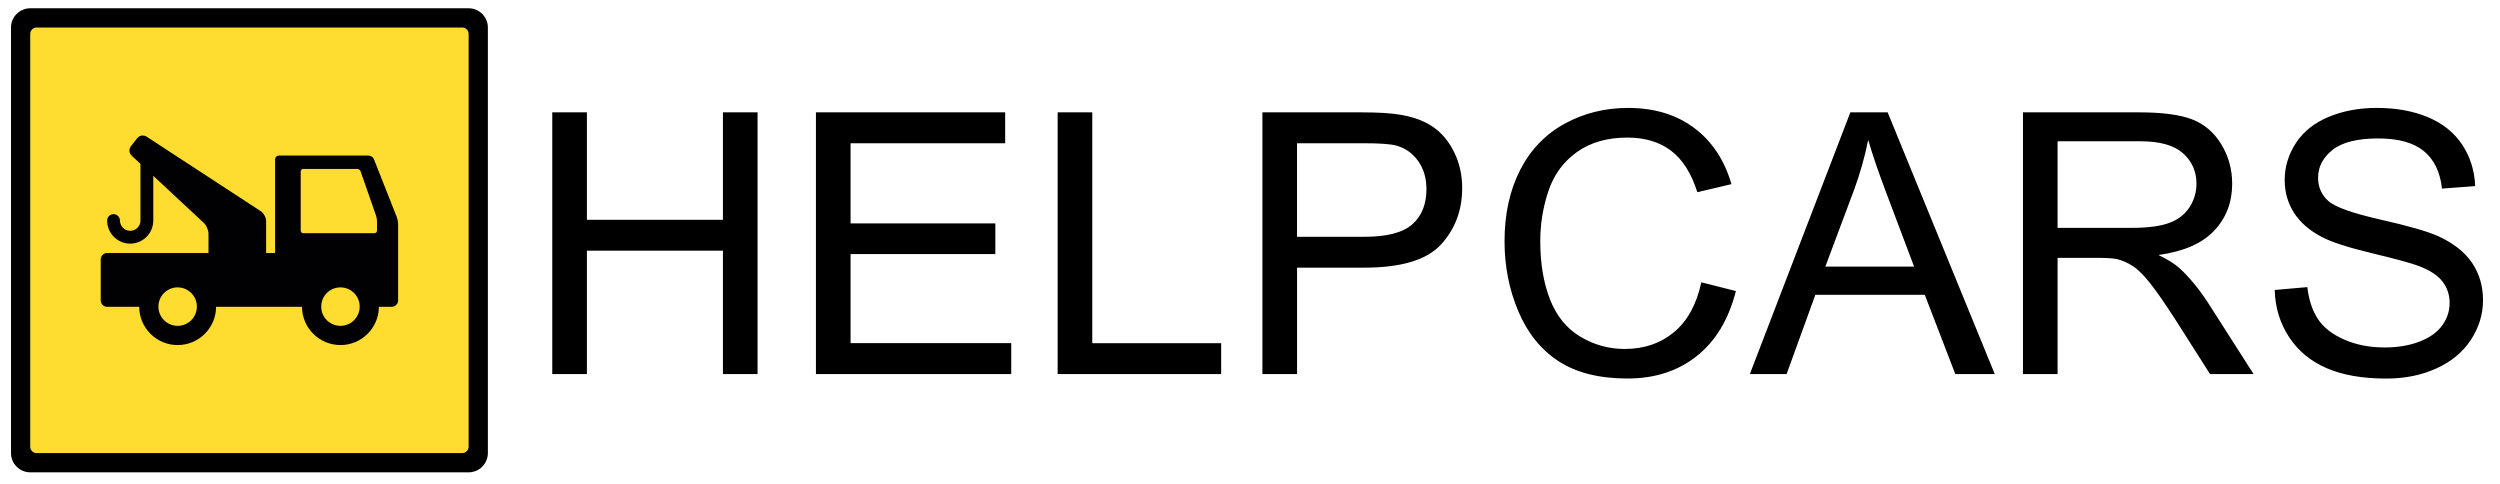 <svg xmlns="http://www.w3.org/2000/svg" width="1950.195" height="377.452" viewBox="13.222 2.548 1950.195 377.452">
  <path d="M393.797 356c0 8.25-6.75 15-15 15h-342c-8.25 0-15-6.75-15-15V24c0-8.25 6.75-15 15-15h342c8.25 0 15 6.75 15 15v332z"/>
  <path d="M373.797 24h-332c-2.75 0-5 2.25-5 5v322c0 2.75 2.25 5 5 5h332c2.75 0 5-2.25 5-5V29c0-2.75-2.25-5-5-5z" fill="#FFDD30"/>
  <path d="M444.038 294.34V90.19h27.015v83.833h106.112V90.19h27.015v204.15h-27.02v-96.226H471.05v96.225h-27.016.004zm205.68 0V90.19h147.61v24.092H676.733v62.525H789.67v23.952H676.732v69.48h125.33v24.09H649.717v.01zm188.55 0V90.19h27.016v180.058h100.542v24.09H838.27l-.002.002zm159.726 0V90.19h77.008c13.56 0 23.91.65 31.06 1.95 10.03 1.67 18.43 4.853 25.21 9.538 6.78 4.69 12.23 11.257 16.37 19.707 4.13 8.45 6.2 17.735 6.2 27.85 0 17.363-5.52 32.052-16.57 44.077-11.04 12.02-31.01 18.03-59.88 18.03h-52.36v82.997h-27.038zm27.015-107.088h52.77c17.45 0 29.84-3.248 37.18-9.748 7.33-6.496 11-15.64 11-27.433 0-8.53-2.16-15.85-6.48-21.93s-10.01-10.09-17.06-12.04c-4.55-1.21-12.95-1.81-25.21-1.81H1025v72.97h.01zm315.35 35.51l27.01 6.823c-5.67 22.19-15.86 39.108-30.57 50.756-14.72 11.66-32.7 17.48-53.97 17.48-22.01 0-39.9-4.48-53.69-13.43-13.78-8.96-24.28-21.93-31.47-38.92-7.19-16.99-10.79-35.23-10.79-54.72 0-21.25 4.07-39.8 12.19-55.63s19.69-27.85 34.68-36.07c14.99-8.21 31.49-12.32 49.5-12.32 20.42 0 37.6 5.2 51.53 15.6s23.63 25.02 29.11 43.87l-26.6 6.27c-4.73-14.85-11.61-25.66-20.61-32.44-9.01-6.78-20.33-10.16-33.98-10.16-15.69 0-28.8 3.76-39.34 11.28-10.54 7.52-17.94 17.62-22.21 30.29-4.27 12.68-6.4 25.74-6.4 39.2 0 17.36 2.53 32.52 7.6 45.47 5.06 12.96 12.93 22.63 23.61 29.04 10.67 6.4 22.24 9.61 34.67 9.61 15.14 0 27.95-4.37 38.44-13.09 10.49-8.73 17.59-21.68 21.31-38.85l-.04-.04zm37.88 71.578l78.4-204.15h29.1l83.55 204.15h-30.78l-23.81-61.83h-85.36l-22.42 61.83h-28.7zm58.9-83.832h69.21l-21.31-56.537c-6.5-17.17-11.33-31.28-14.48-42.33-2.6 13.09-6.27 26.09-11 38.99l-22.42 59.88zm154.16 83.832V90.19h90.51c18.19 0 32.03 1.834 41.5 5.5 9.47 3.67 17.03 10.143 22.7 19.428 5.66 9.285 8.49 19.545 8.49 30.775 0 14.483-4.69 26.692-14.07 36.624-9.38 9.936-23.86 16.248-43.45 18.94 7.14 3.435 12.58 6.823 16.29 10.165 7.88 7.24 15.36 16.293 22.42 27.155l35.51 55.563h-33.98l-27.02-42.473c-7.897-12.254-14.397-21.63-19.5-28.13-5.11-6.495-9.68-11.045-13.72-13.646-4.036-2.59-8.146-4.4-12.32-5.43-3.068-.64-8.08-.97-15.04-.97h-31.33v90.66h-27.01v-.01zm27.01-114.05h58.07c12.35 0 22-1.277 28.96-3.833 6.96-2.55 12.25-6.635 15.87-12.254 3.62-5.615 5.43-11.715 5.43-18.31 0-9.654-3.51-17.59-10.52-23.813-7.01-6.222-18.08-9.33-33.21-9.33h-64.61v67.54zm169.33 48.46l25.48-2.228c1.21 10.215 4.02 18.593 8.43 25.133 4.41 6.55 11.26 11.84 20.54 15.875 9.28 4.043 19.73 6.06 31.33 6.06 10.31 0 19.4-1.532 27.3-4.595 7.89-3.064 13.77-7.264 17.62-12.605 3.85-5.337 5.78-11.158 5.78-17.474 0-6.406-1.86-11.998-5.57-16.782-3.71-4.78-9.84-8.79-18.38-12.043-5.48-2.13-17.59-5.45-36.34-9.95s-31.89-8.74-39.41-12.74c-9.74-5.1-17.01-11.44-21.79-19.01-4.78-7.56-7.17-16.03-7.17-25.41 0-10.3 2.93-19.93 8.78-28.9 5.85-8.95 14.39-15.75 25.62-20.4 11.23-4.64 23.72-6.96 37.46-6.96 15.13 0 28.48 2.44 40.04 7.31 11.56 4.88 20.45 12.05 26.67 21.52 6.22 9.47 9.56 20.19 10.03 32.17l-25.9 1.95c-1.39-12.9-6.1-22.65-14.13-29.24-8.03-6.59-19.89-9.89-35.58-9.89-16.34 0-28.25 3-35.72 8.98-7.47 5.99-11.21 13.21-11.21 21.66 0 7.34 2.64 13.37 7.94 18.1 5.19 4.74 18.77 9.59 40.73 14.56 21.95 4.96 37.01 9.31 45.18 13.02 11.88 5.48 20.65 12.42 26.32 20.82 5.66 8.41 8.49 18.09 8.49 29.04 0 10.86-3.11 21.1-9.33 30.71s-15.15 17.08-26.81 22.42c-11.64 5.34-24.76 8.01-39.33 8.01-18.48 0-33.96-2.69-46.44-8.08-12.49-5.38-22.28-13.48-29.38-24.29-7.11-10.81-10.85-23.04-11.21-36.69l-.06-.04z"/>
  <path d="M322.696 171.78L304.9 126.692c-.607-1.535-2.452-2.79-4.103-2.79h-70c-1.65 0-3 1.35-3 3v72.995h-6.96l-.018-24.885c-.01-2.75-1.89-6.23-4.19-7.733l-89.1-58.16c-2.31-1.51-5.58-.96-7.27 1.2l-4.93 6.3c-1.7 2.16-1.44 5.47.57 7.34l6.89 6.42v44.22c0 4.41-3.59 8-8 8s-8-3.59-8-8c0-2.76-2.24-5-5-5s-5 2.24-5 5c0 9.92 8.07 18 18 18s18-8.08 18-18v-34.89l39.43 36.76c2.01 1.87 3.65 5.66 3.65 8.41v15.01H96.79c-2.75 0-5 2.25-5 5v32c0 2.75 2.25 5 5 5h25.01c.09 16.49 13.484 29.83 29.997 29.83s29.906-13.34 29.996-29.83H248.8c.09 16.49 13.484 29.83 29.997 29.83s29.906-13.34 29.996-29.84h10.004c2.75 0 5-2.25 5-5v-59.33c0-1.65-.495-4.26-1.1-5.79zm-170.9 84.95c-8.283 0-15-6.716-15-15 0-8.284 6.717-15 15-15s15 6.716 15 15c0 8.285-6.714 15-15 15zm127 0c-8.283 0-15-6.716-15-15 0-8.284 6.717-15 15-15s15 6.716 15 15c0 8.285-6.714 15-15 15zm28.5-74.244c0 1.1-.9 2-2 2h-55.5c-1.1 0-2-.9-2-2V136.32c0-1.1.9-2 2-2h42.064c1.1 0 2.296.85 2.658 1.888l12.12 34.778c.363 1.04.66 2.79.66 3.89v7.61z" fill="#010002"/>
</svg>
